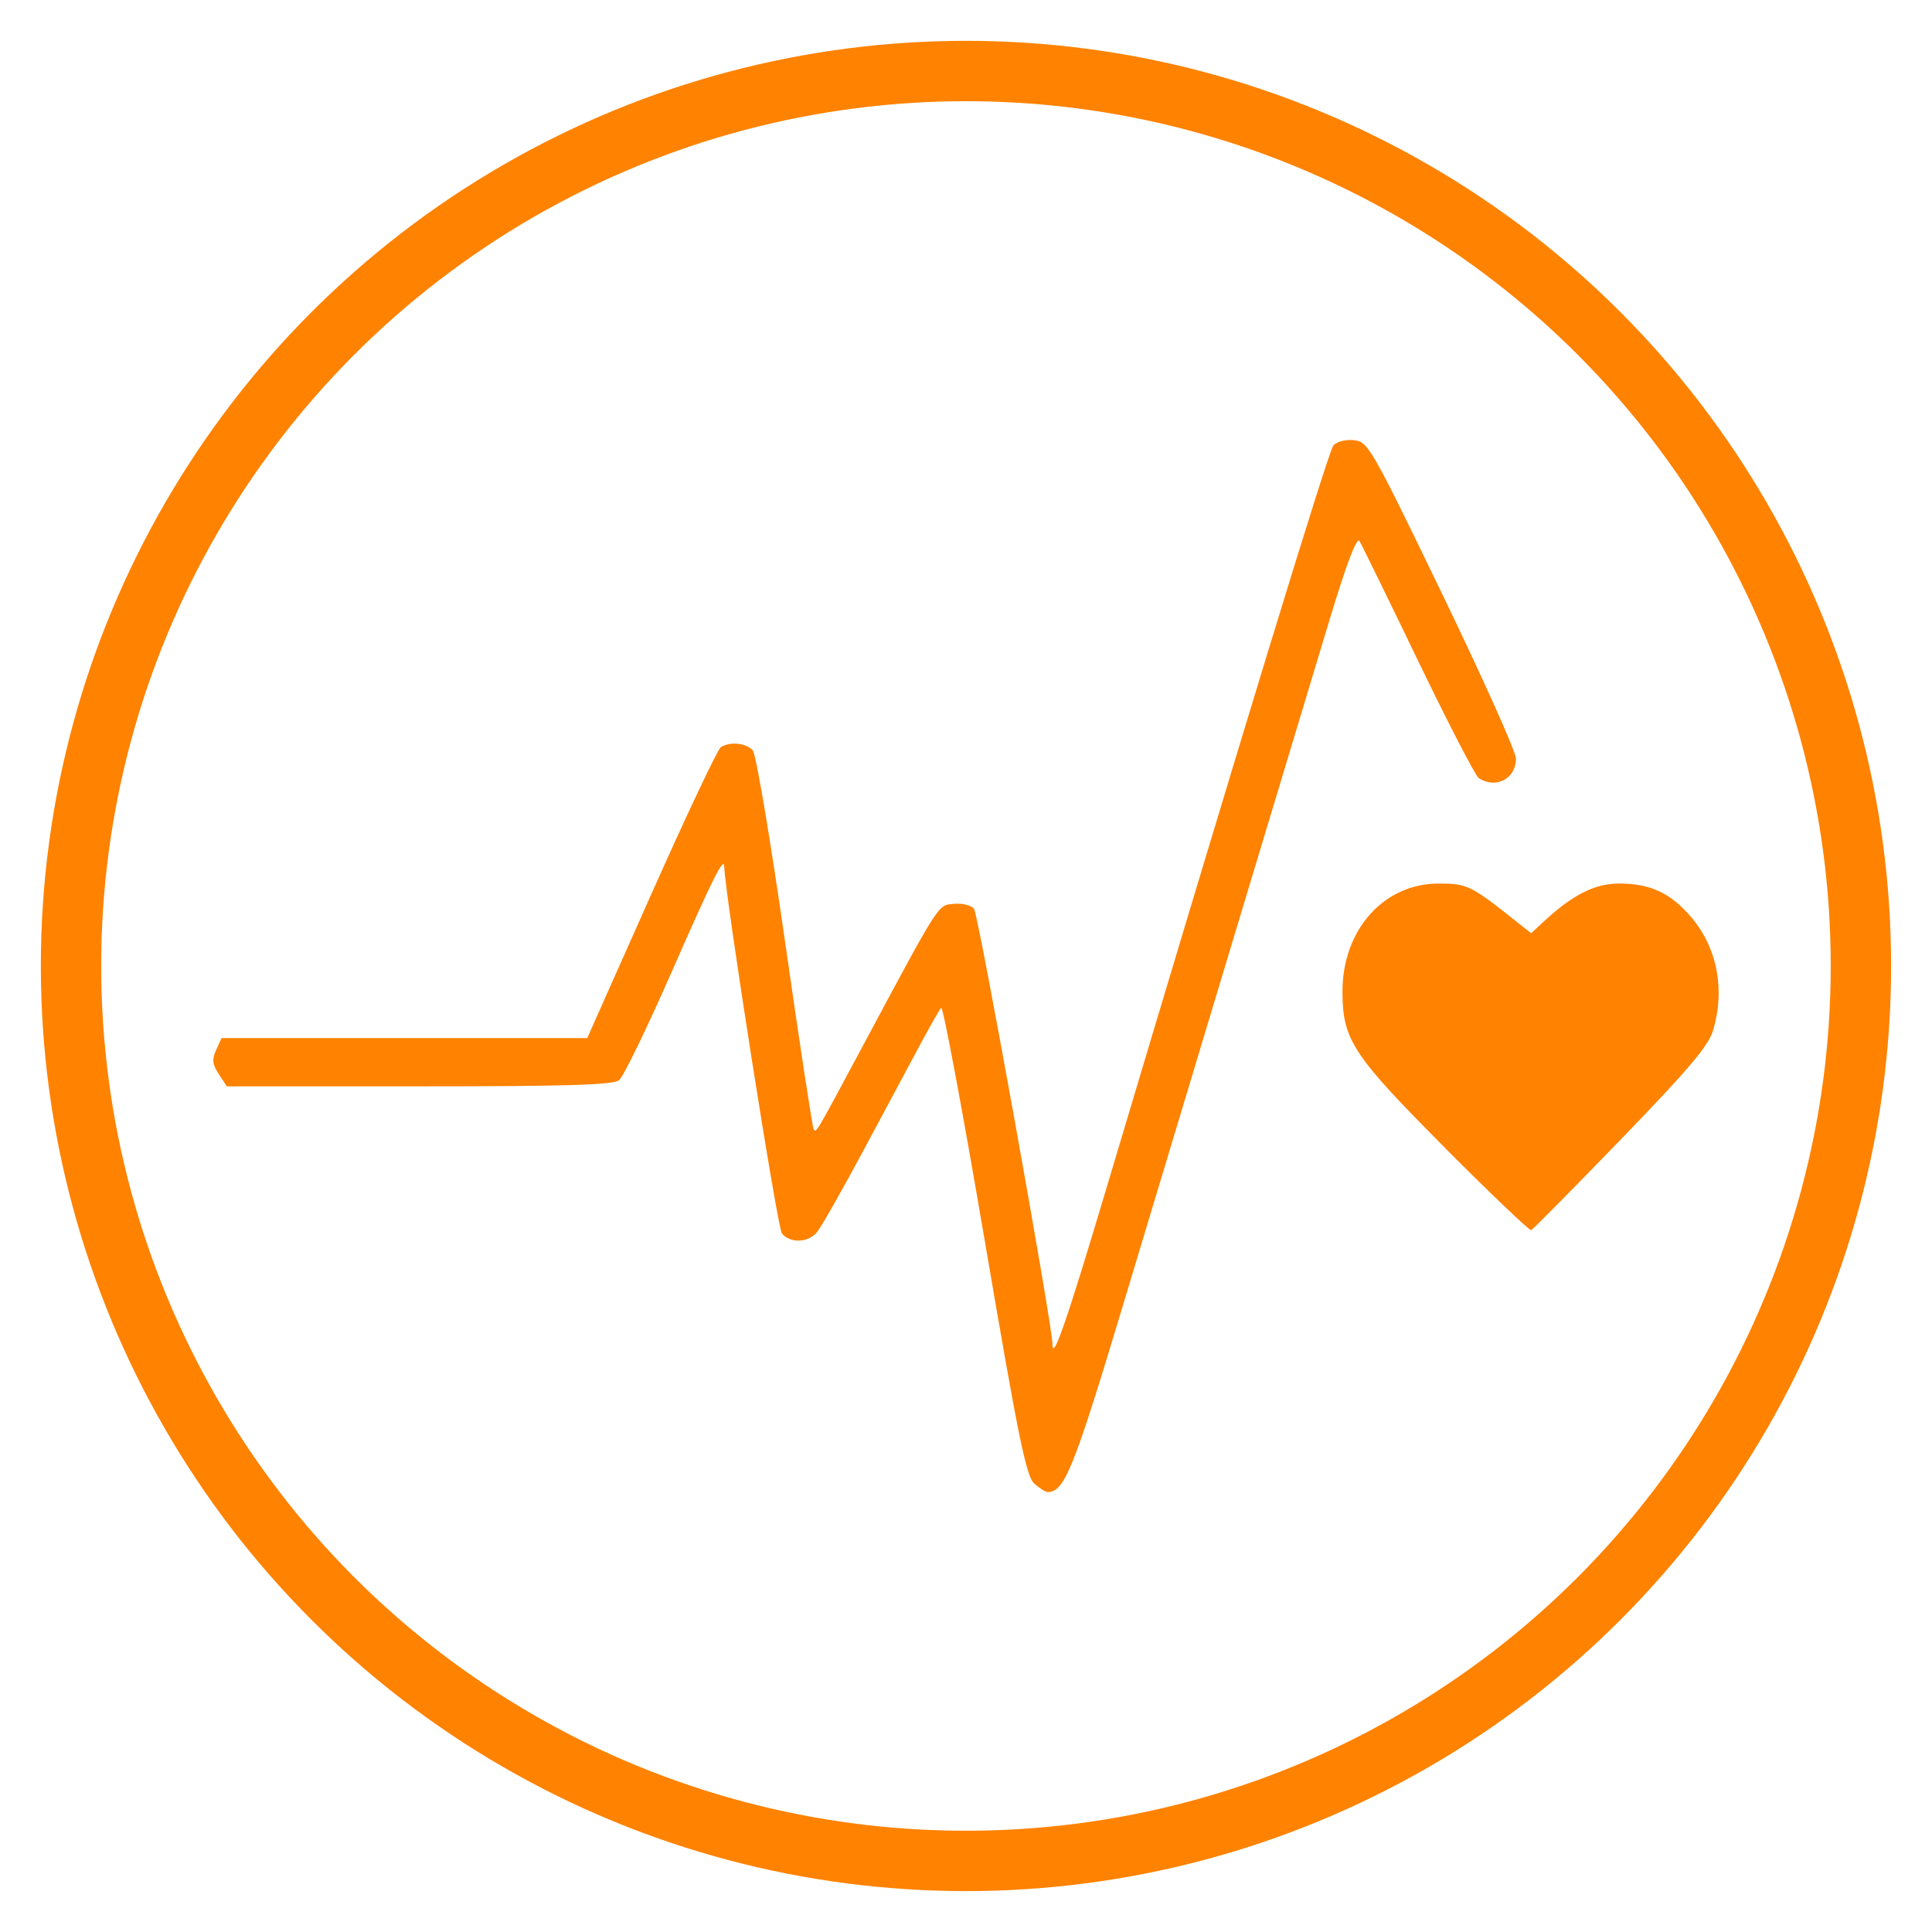 <?xml version="1.0" encoding="UTF-8" standalone="no"?>
<svg
   xmlns:dc="http://purl.org/dc/elements/1.1/"
   xmlns:cc="http://creativecommons.org/ns#"
   xmlns:rdf="http://www.w3.org/1999/02/22-rdf-syntax-ns#"
   xmlns:svg="http://www.w3.org/2000/svg"
   xmlns="http://www.w3.org/2000/svg"
   xmlns:sodipodi="http://sodipodi.sourceforge.net/DTD/sodipodi-0.dtd"
   xmlns:inkscape="http://www.inkscape.org/namespaces/inkscape"
   width="128"
   height="128"
   viewBox="0 0 33.867 33.867"
   version="1.1"
   id="svg8"
   inkscape:version="1.0.1 (c497b03c, 2020-09-10)"
   sodipodi:docname="goal_3.svg">
  <defs
     id="defs2" />
  <sodipodi:namedview
     id="base"
     pagecolor="#ffffff"
     bordercolor="#666666"
     borderopacity="1.0"
     inkscape:pageopacity="0.0"
     inkscape:pageshadow="2"
     inkscape:zoom="3.0650693"
     inkscape:cx="110.64121"
     inkscape:cy="35.75694"
     inkscape:document-units="mm"
     inkscape:current-layer="layer1"
     inkscape:document-rotation="0"
     showgrid="false"
     inkscape:snap-global="false"
     units="px"
     inkscape:window-width="1440"
     inkscape:window-height="872"
     inkscape:window-x="0"
     inkscape:window-y="28"
     inkscape:window-maximized="0" />
  <g
     inkscape:label="Layer 1"
     inkscape:groupmode="layer"
     id="layer1">
    <circle
       style="fill:none;stroke:#ff8200;stroke-width:1.058;stroke-linecap:round;stroke-miterlimit:4;stroke-dasharray:none;stroke-opacity:1"
       id="path833"
       cx="16.933"
       cy="16.933"
       r="15.688" />
    <path
       style="fill:#ff8200;fill-opacity:1;stroke-width:0.085"
       d="m 18.131,26.007 c -0.142,-0.125 -0.279,-0.796 -0.872,-4.277 -0.387,-2.271 -0.729,-4.1 -0.76,-4.064 -0.032,0.036 -0.19,0.312 -0.353,0.615 -0.162,0.303 -0.612,1.141 -0.998,1.863 -0.386,0.722 -0.76,1.379 -0.83,1.46 -0.157,0.183 -0.467,0.192 -0.611,0.019 -0.08,-0.096 -0.995,-5.914 -1.011,-6.428 -0.006,-0.193 -0.193,0.182 -0.929,1.858 -0.429,0.978 -0.841,1.826 -0.917,1.884 -0.104,0.081 -0.94,0.106 -3.505,0.106 h -3.369 l -0.141,-0.215 c -0.113,-0.172 -0.122,-0.257 -0.046,-0.423 l 0.095,-0.208 h 3.205 3.205 l 1.121,-2.518 c 0.617,-1.385 1.166,-2.547 1.22,-2.581 0.163,-0.104 0.452,-0.073 0.562,0.059 0.057,0.068 0.312,1.583 0.567,3.365 0.255,1.783 0.48,3.257 0.5,3.277 0.051,0.051 0.026,0.093 0.821,-1.39 1.416,-2.643 1.349,-2.537 1.637,-2.565 0.143,-0.014 0.302,0.025 0.352,0.086 0.075,0.09 1.375,7.304 1.375,7.628 0,0.329 0.249,-0.391 0.961,-2.778 2.343,-7.853 3.874,-12.863 3.963,-12.97 0.057,-0.068 0.21,-0.109 0.358,-0.094 0.25,0.025 0.299,0.109 1.548,2.692 0.709,1.467 1.291,2.764 1.294,2.883 0.007,0.355 -0.344,0.545 -0.65,0.35 -0.057,-0.036 -0.536,-0.961 -1.063,-2.054 -0.527,-1.093 -0.99,-2.039 -1.029,-2.103 -0.047,-0.076 -0.224,0.389 -0.517,1.356 -0.497,1.642 -2.273,7.536 -3.633,12.055 -0.862,2.863 -1.022,3.26 -1.316,3.26 -0.036,0 -0.142,-0.067 -0.235,-0.148 z m 7.202,-5.884 c -1.622,-1.627 -1.797,-1.893 -1.8,-2.735 -0.004,-1.084 0.721,-1.9 1.687,-1.9 0.491,0 0.568,0.036 1.311,0.626 l 0.309,0.245 0.229,-0.212 c 0.501,-0.464 0.89,-0.659 1.31,-0.659 0.55,0 0.903,0.164 1.265,0.587 0.456,0.533 0.6,1.271 0.386,1.986 -0.082,0.274 -0.427,0.682 -1.62,1.915 -0.834,0.861 -1.54,1.576 -1.569,1.588 -0.029,0.012 -0.708,-0.636 -1.509,-1.439 z"
       id="path1214"
       sodipodi:nodetypes="ssssssscssscsscccssssssssssssscsssssssscsscsssssss" />
  </g>
</svg>
